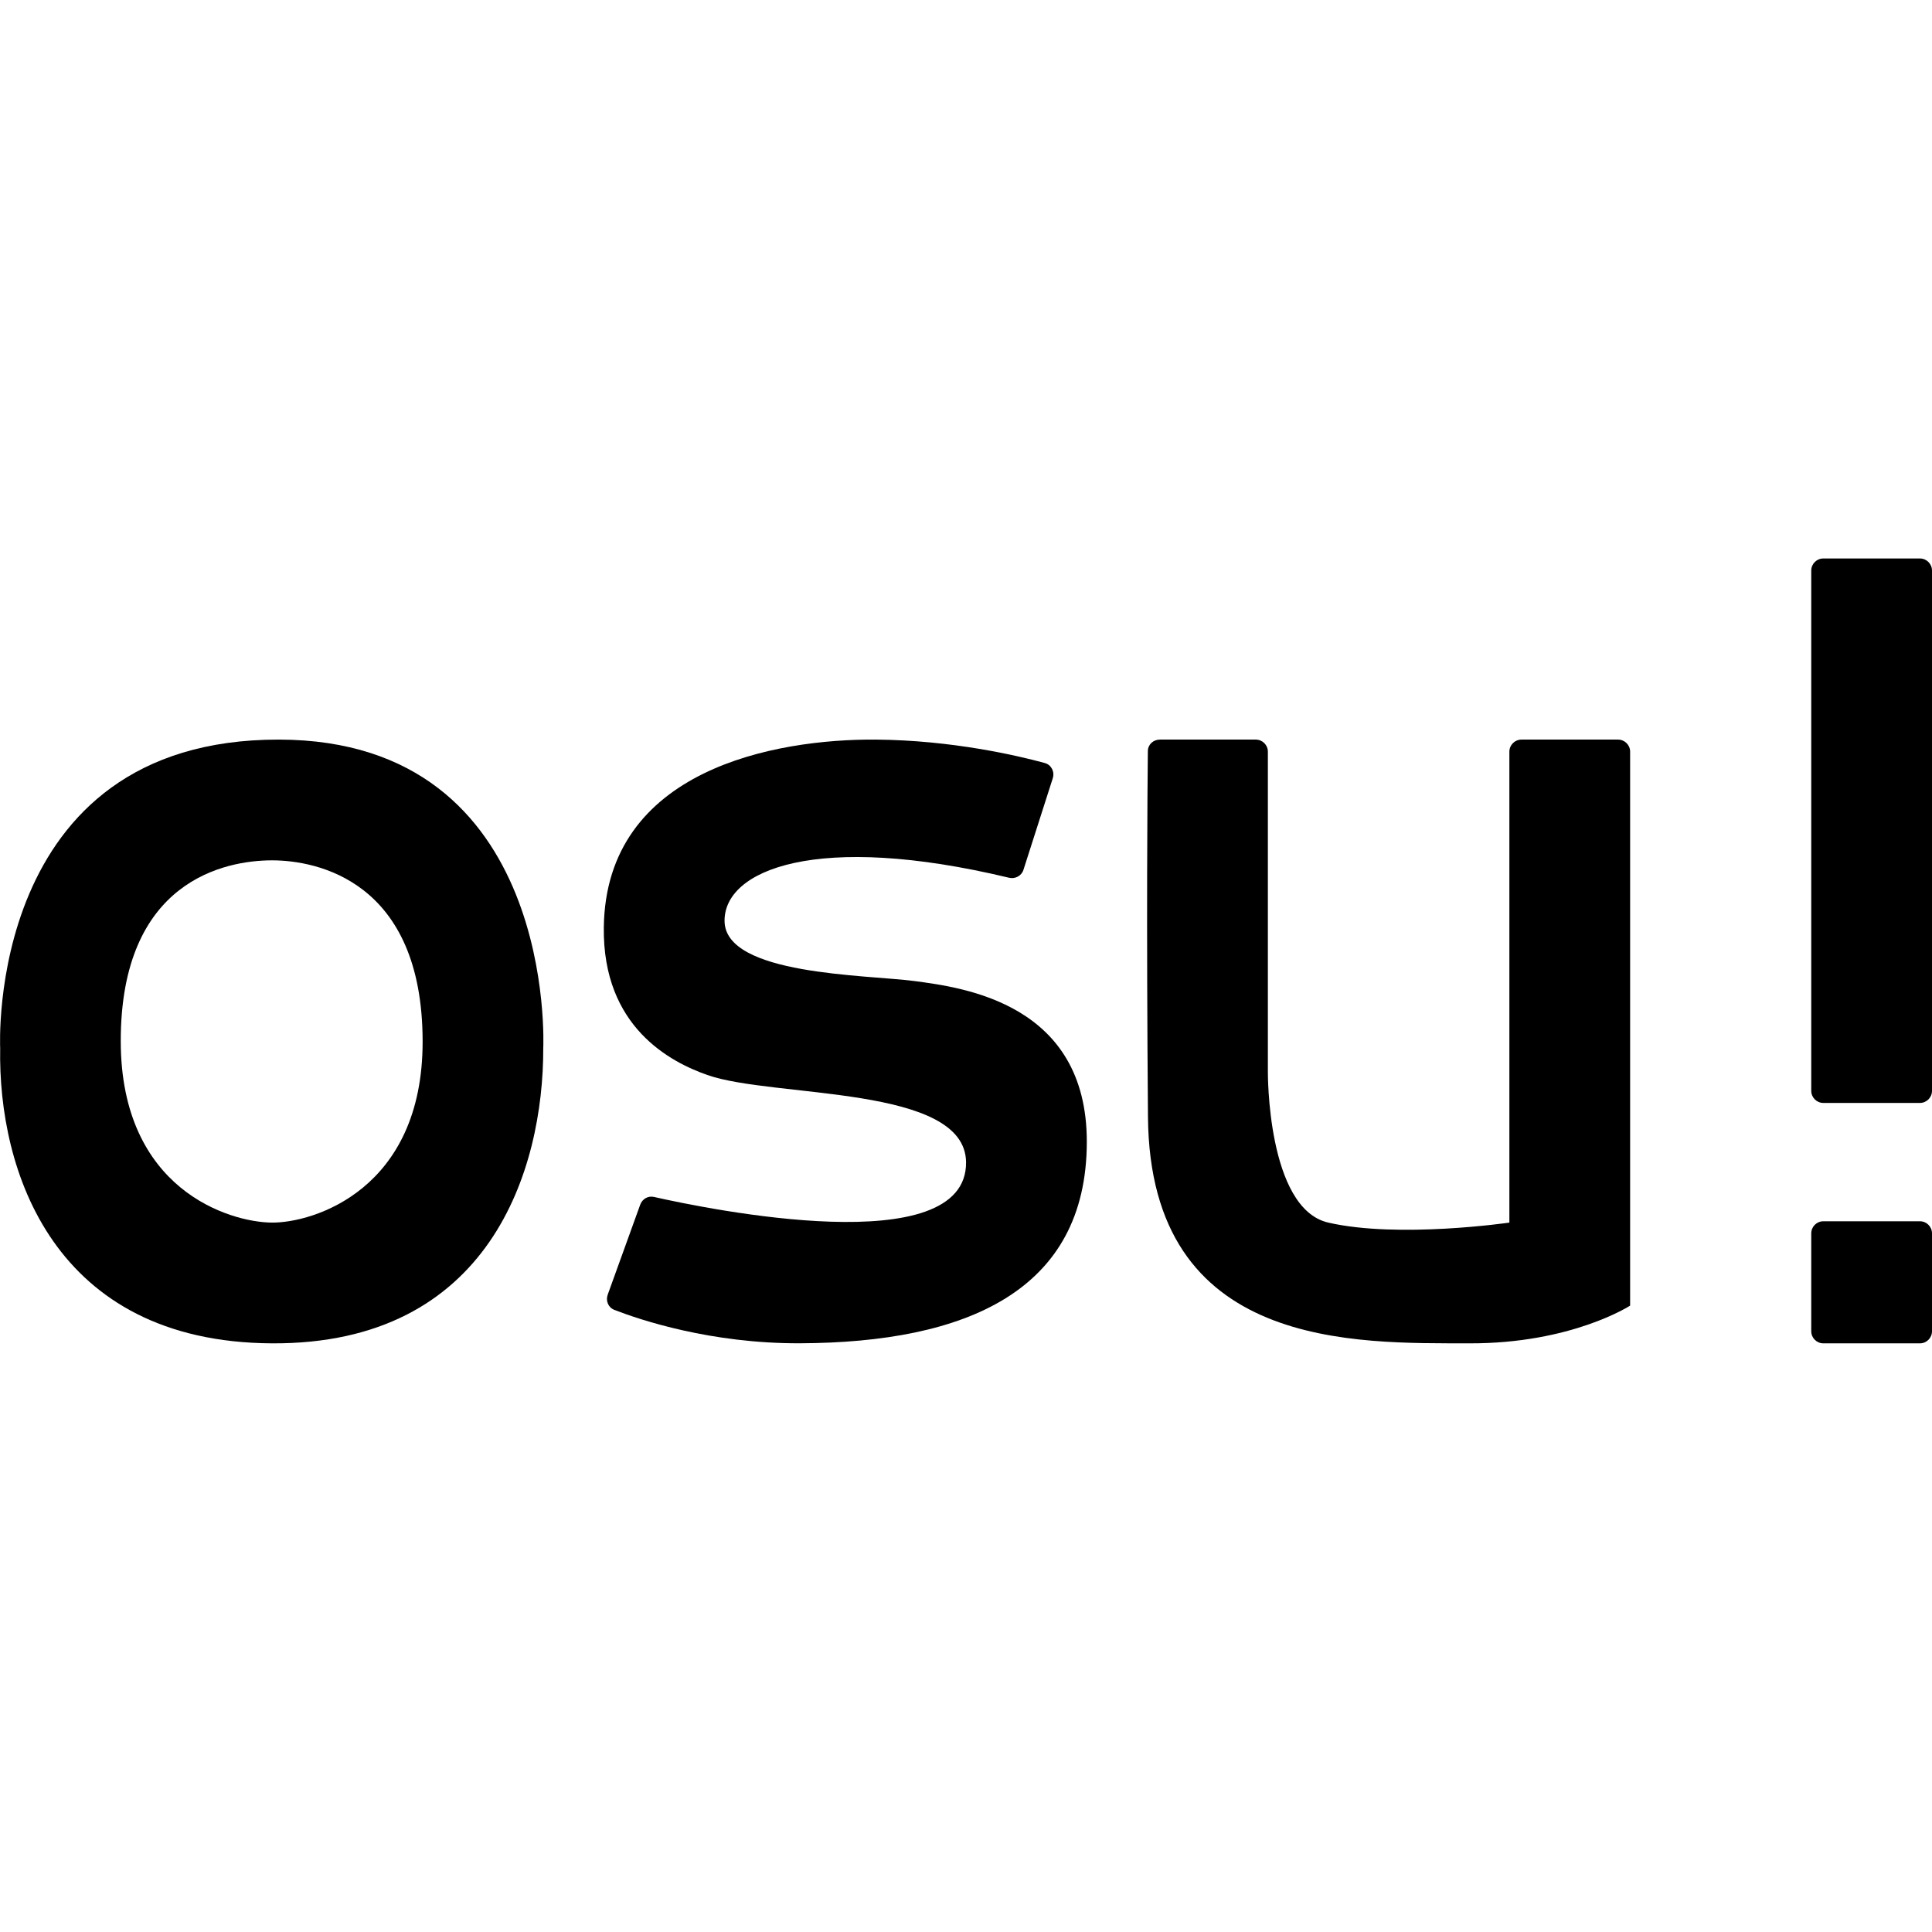 <?xml version="1.0" encoding="iso-8859-1"?>
<!-- Generator: Adobe Illustrator 21.0.0, SVG Export Plug-In . SVG Version: 6.00 Build 0)  -->
<svg version="1.1" id="Layer_1" xmlns="http://www.w3.org/2000/svg" xmlns:xlink="http://www.w3.org/1999/xlink" x="0px" y="0px"
	 viewBox="0 0 32 32" style="enable-background:new 0 0 32 32;" xml:space="preserve">
<g id="Layer_1_1_">
</g>
<path d="M16.951,14.409l0.486-1.518c0.035-0.108-0.023-0.223-0.132-0.253c-0.432-0.118-1.53-0.379-2.805-0.388
	c-1.647-0.011-4.466,0.486-4.499,3.111c-0.021,1.656,1.113,2.233,1.714,2.444c1.099,0.387,4.272,0.161,4.286,1.444
	c0.018,1.658-4.266,0.78-5.17,0.576c-0.098-0.022-0.192,0.033-0.227,0.128l-0.538,1.49c-0.037,0.102,0.008,0.213,0.11,0.253
	c0.427,0.166,1.598,0.559,3.075,0.553c2.749-0.011,4.746-0.864,4.75-3.333c0.004-2.293-2.039-2.559-2.857-2.667
	c-0.799-0.105-3.129-0.096-3.143-0.99c-0.013-0.854,1.531-1.484,4.711-0.721C16.812,14.563,16.919,14.508,16.951,14.409z"/>
<path d="M32,9.45c0-0.11-0.09-0.2-0.2-0.2h-1.6c-0.11,0-0.2,0.09-0.2,0.2v8.618c0,0.11,0.09,0.2,0.2,0.2h1.6
	c0.11,0,0.2-0.09,0.2-0.2V9.45z"/>
<path d="M32,20.428c0-0.11-0.09-0.2-0.2-0.2h-1.6c-0.11,0-0.2,0.09-0.2,0.2v1.622c0,0.11,0.09,0.2,0.2,0.2h1.6
	c0.11,0,0.2-0.09,0.2-0.2V20.428z"/>
<path d="M21,17.75c0,0-0.017,2.266,1,2.5c1.166,0.268,3,0,3,0v-7.8c0-0.11,0.09-0.2,0.2-0.2h1.6c0.11,0,0.2,0.09,0.2,0.2v9.175
	c0,0-0.967,0.63-2.662,0.625c-1.868-0.006-5.292,0.125-5.324-3.75c-0.027-3.235-0.009-5.424-0.002-6.059
	c0.001-0.11,0.09-0.191,0.2-0.191H20.8c0.11,0,0.2,0.09,0.2,0.2V17.75z"/>
<path d="M4.62,12.25c-4.87-0.008-4.617,5.111-4.617,5.111c-0.037,2.024,0.879,4.868,4.498,4.889
	c3.622,0.021,4.501-2.886,4.497-4.889C8.998,17.361,9.243,12.257,4.62,12.25z M4.5,20.25c-0.699-0.007-2.496-0.545-2.5-3
	c-0.004-2.672,1.738-2.998,2.5-3c0.745-0.002,2.498,0.339,2.5,3C7.002,19.706,5.186,20.257,4.5,20.25z"/>
</svg>
